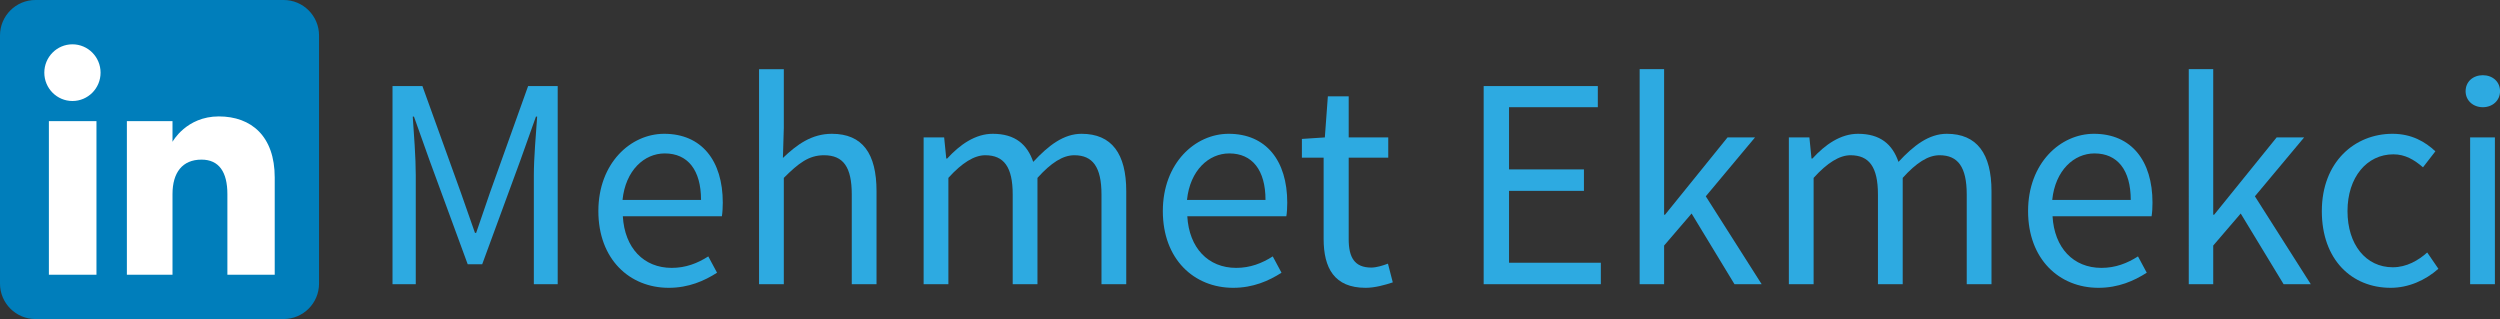 <?xml version="1.0" encoding="UTF-8"?>
<svg width="21150" height="2699.1" version="1.1" viewBox="126.44 2.281 4983 635.91" xmlns="http://www.w3.org/2000/svg" xmlns:cc="http://creativecommons.org/ns#" xmlns:dc="http://purl.org/dc/elements/1.1/" xmlns:rdf="http://www.w3.org/1999/02/22-rdf-syntax-ns#">
 <rect x="126.44" y="2.281" width="4983" height="635.91" fill="#333333" stroke="none"/>
 <g fill="#2daae1" stroke-opacity=".973" stroke-width="112.86" aria-label="Mehmet Ekmekci">
  <path d="m908.8 568.72h46.348v-217.29c0-34.912-3.612-81.862-6.019-116.77h2.408l31.3 87.881 75.843 206.46h28.892l75.843-206.46 31.3-87.881h2.408c-2.408 34.912-6.621 81.862-6.621 116.77v217.29h47.552v-394.86h-58.989l-75.842 211.88-27.689 80.658h-2.408l-28.29-80.658-76.444-211.88h-59.591z"/>
  <path d="m1319.1 423.05c0 95.706 61.998 152.89 140.25 152.89 39.727 0 71.027-13.844 96.308-30.096l-17.456-32.504c-21.669 13.844-45.144 22.873-72.833 22.873-55.979 0-93.9-39.727-97.512-102.93h197.43c1.204-7.223 1.806-16.854 1.806-27.087 0-83.668-42.135-137.24-116.77-137.24-66.814 0-131.22 58.387-131.22 154.09zm48.154-22.271c6.019-58.989 43.339-92.696 84.27-92.696 45.746 0 72.231 33.106 72.231 92.696z"/>
  <path d="m1639.4 568.72h49.358v-211.88c29.494-29.494 49.96-45.144 80.056-45.144 38.523 0 55.377 23.475 55.377 78.25v178.77h49.358v-185.39c0-74.639-27.688-114.37-89.085-114.37-40.329 0-69.823 21.669-97.512 48.154l1.806-60.192v-116.77h-49.358z"/>
  <path d="m1967.4 568.72h49.358v-211.88c27.087-30.096 51.766-45.144 73.435-45.144 37.319 0 54.775 23.475 54.775 78.25v178.77h49.358v-211.88c27.087-30.096 50.562-45.144 73.435-45.144 36.717 0 54.173 23.475 54.173 78.25v178.77h49.358v-185.39c0-74.639-28.892-114.37-89.085-114.37-35.514 0-65.61 22.873-96.308 55.979-12.038-34.912-36.116-55.979-80.658-55.979-34.912 0-65.61 21.669-90.891 49.358h-1.806l-4.213-42.135h-40.931z"/>
  <path d="m2444.2 423.05c0 95.706 61.998 152.89 140.25 152.89 39.727 0 71.027-13.844 96.308-30.096l-17.456-32.504c-21.669 13.844-45.144 22.873-72.833 22.873-55.979 0-93.9-39.727-97.512-102.93h197.43c1.204-7.223 1.806-16.854 1.806-27.087 0-83.668-42.135-137.24-116.77-137.24-66.814 0-131.22 58.387-131.22 154.09zm48.154-22.271c6.019-58.989 43.339-92.696 84.27-92.696 45.746 0 72.231 33.106 72.231 92.696z"/>
  <path d="m2764.7 478.43c0 57.785 21.067 97.512 83.668 97.512 18.058 0 37.921-5.417 54.173-10.835l-9.631-37.319c-9.631 3.612-22.873 7.825-33.106 7.825-33.708 0-45.144-20.465-45.144-56.581v-162.52h78.852v-40.329h-78.852v-81.862h-41.533l-6.019 81.862-45.746 3.01v37.319h43.339z"/>
  <path d="m3083.7 568.72h233.55v-42.737h-182.99v-143.26h149.28v-42.737h-149.28v-124h176.97v-42.135h-227.53z"/>
  <path d="m3394.6 568.72h48.756v-77.046l54.775-63.804 85.473 140.85h54.173l-111.36-175.16 98.114-117.38h-54.775l-124.6 154.09h-1.806v-290.13h-48.756z"/>
  <path d="m3692 568.72h49.358v-211.88c27.087-30.096 51.766-45.144 73.435-45.144 37.319 0 54.775 23.475 54.775 78.25v178.77h49.358v-211.88c27.087-30.096 50.562-45.144 73.435-45.144 36.717 0 54.173 23.475 54.173 78.25v178.77h49.358v-185.39c0-74.639-28.892-114.37-89.085-114.37-35.514 0-65.61 22.873-96.308 55.979-12.038-34.912-36.116-55.979-80.658-55.979-34.912 0-65.61 21.669-90.891 49.358h-1.806l-4.213-42.135h-40.931z"/>
  <path d="m4168.8 423.05c0 95.706 61.998 152.89 140.25 152.89 39.727 0 71.027-13.844 96.308-30.096l-17.456-32.504c-21.669 13.844-45.144 22.873-72.833 22.873-55.979 0-93.9-39.727-97.512-102.93h197.43c1.204-7.223 1.806-16.854 1.806-27.087 0-83.668-42.135-137.24-116.77-137.24-66.814 0-131.22 58.387-131.22 154.09zm48.154-22.271c6.019-58.989 43.339-92.696 84.27-92.696 45.746 0 72.231 33.106 72.231 92.696z"/>
  <path d="m4489.1 568.72h48.756v-77.046l54.775-63.804 85.473 140.85h54.173l-111.36-175.16 98.114-117.38h-54.775l-124.6 154.09h-1.806v-290.13h-48.756z"/>
  <path d="m4754.3 423.05c0 96.91 59.591 152.89 137.24 152.89 34.912 0 68.62-14.446 95.104-37.921l-22.271-32.504c-17.456 15.65-40.931 29.494-68.619 29.494-53.571 0-90.289-45.144-90.289-111.96 0-67.416 38.523-113.16 91.493-113.16 23.475 0 41.533 10.835 58.989 25.883l24.679-31.902c-19.864-18.66-46.95-34.912-85.473-34.912-75.241 0-140.85 55.979-140.85 154.09z"/>
  <path d="m5075.2 215.99c19.262 0 34.31-13.242 34.31-31.902 0-19.262-15.048-31.902-34.31-31.902s-34.31 12.64-34.31 31.902c0 18.66 15.048 31.902 34.31 31.902zm-25.281 352.73h49.358v-292.54h-49.358z"/>
 </g>
 <g transform="matrix(8.832 0 0 8.832 126.44 2.281)" fill-rule="evenodd">
  <path d="m8 72h56c4.418 0 8-3.582 8-8v-56c0-4.418-3.582-8-8-8h-56c-4.418 0-8 3.582-8 8v56c0 4.418 3.582 8 8 8z" fill="#007ebb"/>
  <path d="m62 62h-10.684v-18.198c0-4.989-1.896-7.778-5.845-7.778-4.296 0-6.541 2.902-6.541 7.778v18.198h-10.297v-34.667h10.297v4.67s3.096-5.729 10.452-5.729c7.353 0 12.617 4.49 12.617 13.777zm-45.651-39.206c-3.507 0-6.349-2.864-6.349-6.397s2.842-6.397 6.349-6.397 6.348 2.864 6.348 6.397-2.84 6.397-6.348 6.397zm-5.317 39.206h10.737v-34.667h-10.737z" fill="#fff"/>
 </g>
</svg>
